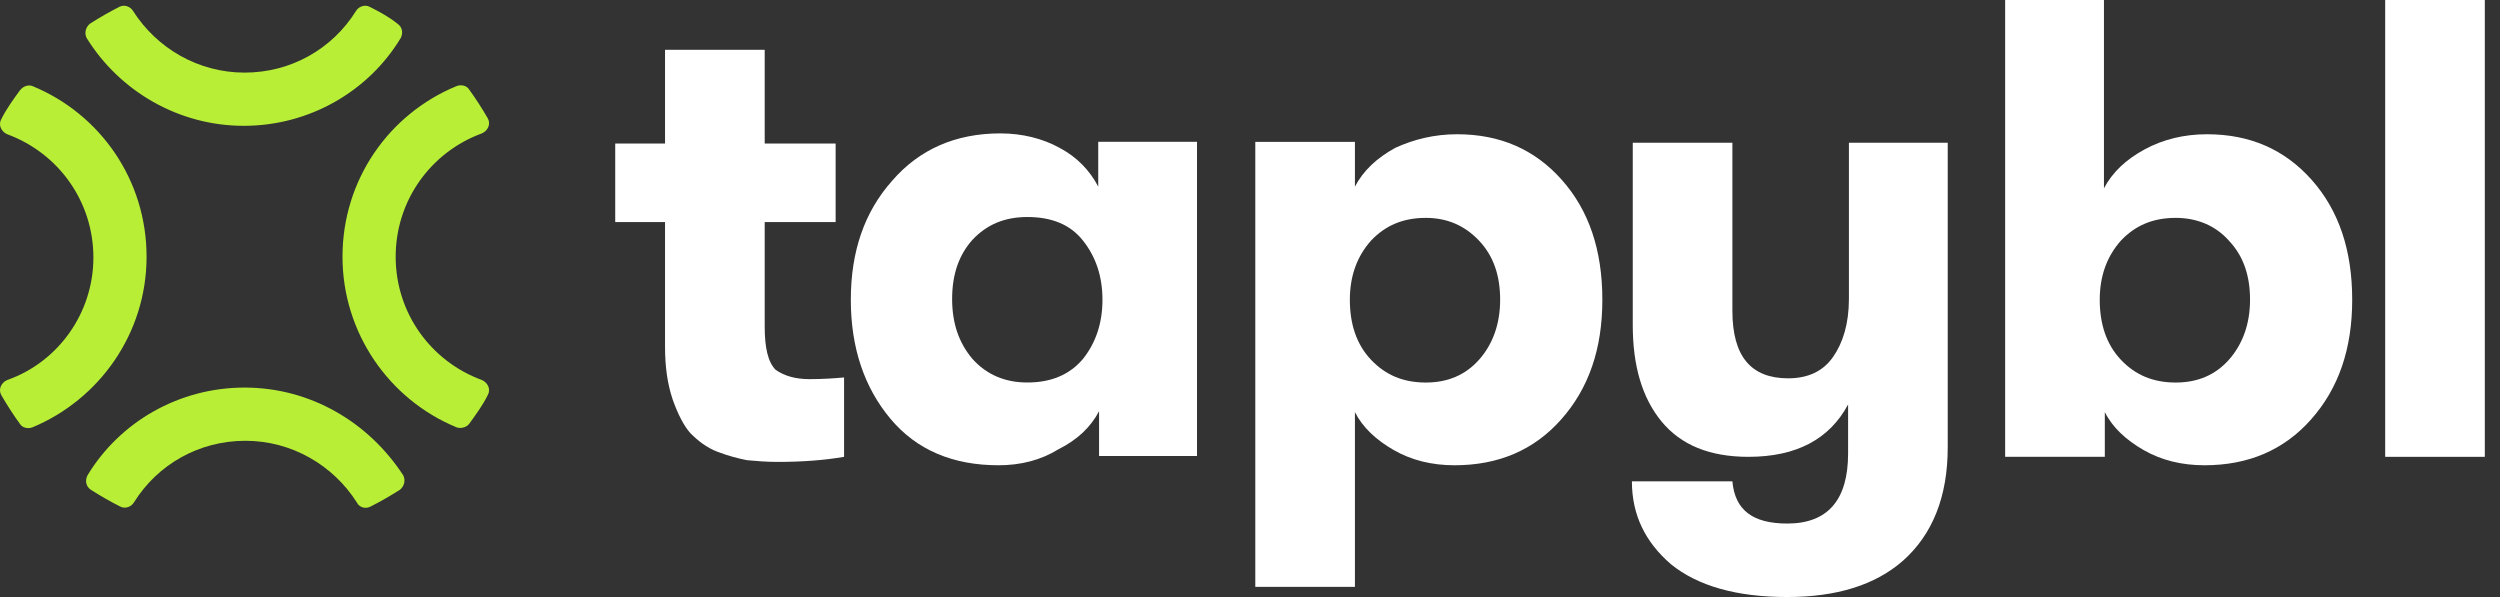 <svg width="67" height="16" viewBox="0 0 67 16" fill="none" xmlns="http://www.w3.org/2000/svg">
<rect x="0" y="0" width="67" height="16" fill="#333333" stroke="none"/>
<path d="M9.903 0.181C9.767 0.113 9.609 0.181 9.541 0.294C8.907 1.312 7.798 1.946 6.554 1.946C5.309 1.946 4.2 1.29 3.566 0.294C3.498 0.181 3.34 0.113 3.204 0.181C2.933 0.317 2.661 0.475 2.412 0.634C2.299 0.724 2.254 0.882 2.322 1.018C3.204 2.444 4.788 3.372 6.531 3.372C8.296 3.372 9.88 2.444 10.74 1.018C10.808 0.882 10.785 0.724 10.65 0.634C10.423 0.452 10.174 0.317 9.903 0.181ZM6.554 10.387C4.788 10.387 3.204 11.315 2.344 12.741C2.276 12.877 2.299 13.035 2.435 13.126C2.684 13.284 2.955 13.442 3.227 13.578C3.363 13.646 3.521 13.578 3.589 13.465C4.223 12.447 5.331 11.813 6.576 11.813C7.821 11.813 8.93 12.469 9.563 13.465C9.631 13.601 9.79 13.646 9.925 13.578C10.197 13.442 10.469 13.284 10.717 13.126C10.831 13.035 10.876 12.877 10.808 12.741C9.88 11.315 8.319 10.387 6.554 10.387ZM10.604 6.88C10.604 5.363 11.555 4.073 12.913 3.575C13.071 3.508 13.162 3.327 13.071 3.168C12.913 2.897 12.754 2.648 12.573 2.399C12.505 2.286 12.347 2.263 12.234 2.308C10.423 3.055 9.179 4.82 9.179 6.88C9.179 8.916 10.423 10.704 12.234 11.451C12.347 11.496 12.505 11.451 12.573 11.36C12.754 11.111 12.935 10.863 13.071 10.591C13.162 10.432 13.071 10.252 12.913 10.184C11.555 9.686 10.604 8.396 10.604 6.88ZM0.534 2.421C0.353 2.67 0.172 2.919 0.036 3.191C-0.055 3.349 0.036 3.53 0.194 3.598C1.552 4.096 2.503 5.386 2.503 6.902C2.503 8.396 1.552 9.708 0.194 10.184C0.036 10.252 -0.055 10.432 0.036 10.591C0.194 10.863 0.353 11.111 0.534 11.36C0.602 11.473 0.76 11.496 0.873 11.451C2.661 10.704 3.928 8.939 3.928 6.88C3.928 4.82 2.684 3.055 0.873 2.308C0.76 2.263 0.624 2.308 0.534 2.421Z" fill="#B8EF36"/>
<path d="M21.693 10.161C22.055 10.161 22.372 10.138 22.621 10.116V12.243C22.101 12.333 21.512 12.379 20.833 12.379C20.539 12.379 20.268 12.356 20.019 12.333C19.792 12.288 19.521 12.22 19.227 12.107C18.932 11.994 18.706 11.813 18.502 11.609C18.321 11.405 18.163 11.089 18.027 10.704C17.891 10.297 17.823 9.844 17.823 9.301V5.952H16.488V3.847H17.823V1.335H20.494V3.847H22.395V5.952H20.494V8.758C20.494 9.324 20.584 9.708 20.788 9.912C21.014 10.07 21.309 10.161 21.693 10.161Z" fill="white"/>
<path d="M26.762 12.469C25.54 12.469 24.567 12.062 23.865 11.224C23.164 10.387 22.802 9.323 22.802 8.033C22.802 6.743 23.164 5.68 23.911 4.843C24.635 4.005 25.608 3.575 26.807 3.575C27.396 3.575 27.939 3.711 28.392 3.96C28.867 4.209 29.206 4.571 29.433 5.001V3.801H32.08V12.22H29.455V11.021C29.229 11.451 28.867 11.79 28.369 12.039C27.894 12.333 27.351 12.469 26.762 12.469ZM27.532 10.251C28.165 10.251 28.663 10.047 29.025 9.618C29.365 9.188 29.546 8.667 29.546 8.033C29.546 7.4 29.365 6.879 29.025 6.449C28.686 6.019 28.188 5.816 27.532 5.816C26.921 5.816 26.445 6.019 26.061 6.427C25.698 6.834 25.517 7.354 25.517 8.011C25.517 8.667 25.698 9.188 26.061 9.618C26.445 10.047 26.943 10.251 27.532 10.251Z" fill="white"/>
<path d="M39.05 3.598C40.204 3.598 41.132 4.005 41.856 4.82C42.581 5.635 42.943 6.699 42.943 8.034C42.943 9.346 42.581 10.41 41.834 11.247C41.11 12.062 40.159 12.469 38.982 12.469C38.371 12.469 37.828 12.334 37.353 12.062C36.878 11.79 36.516 11.451 36.312 11.044V15.728H33.642V3.802H36.312V5.001C36.538 4.571 36.9 4.232 37.398 3.96C37.896 3.734 38.439 3.598 39.05 3.598ZM38.213 10.252C38.801 10.252 39.277 10.048 39.639 9.64C40.001 9.233 40.204 8.69 40.204 8.034C40.204 7.377 40.023 6.857 39.639 6.45C39.254 6.042 38.779 5.839 38.213 5.839C37.602 5.839 37.127 6.042 36.742 6.45C36.38 6.857 36.176 7.377 36.176 8.034C36.176 8.69 36.357 9.233 36.742 9.64C37.127 10.048 37.602 10.252 38.213 10.252Z" fill="white"/>
<path d="M49.529 3.825H52.199V11.994C52.199 13.307 51.792 14.325 51 15.027C50.253 15.683 49.212 16 47.899 16C46.541 16 45.501 15.706 44.776 15.117C44.097 14.529 43.735 13.805 43.735 12.899H46.428C46.496 13.669 46.971 14.031 47.899 14.031C48.986 14.031 49.529 13.397 49.529 12.153V10.84C49.031 11.768 48.148 12.243 46.858 12.243C45.817 12.243 45.048 11.926 44.527 11.293C44.007 10.659 43.758 9.799 43.758 8.713V3.825H46.428V8.328C46.428 9.55 46.926 10.139 47.922 10.139C48.443 10.139 48.85 9.958 49.121 9.573C49.393 9.188 49.551 8.668 49.551 8.011V3.825H49.529Z" fill="white"/>
<path d="M59.147 3.598C60.301 3.598 61.229 4.006 61.953 4.82C62.677 5.635 63.039 6.699 63.039 8.034C63.039 9.346 62.677 10.41 61.931 11.247C61.206 12.062 60.256 12.469 59.079 12.469C58.468 12.469 57.925 12.334 57.45 12.062C56.974 11.79 56.612 11.451 56.409 11.044V12.243H53.738V0H56.386V5.047C56.612 4.617 56.974 4.277 57.472 4.006C57.97 3.734 58.536 3.598 59.147 3.598ZM58.31 10.252C58.898 10.252 59.373 10.048 59.735 9.641C60.097 9.233 60.301 8.69 60.301 8.034C60.301 7.378 60.12 6.857 59.735 6.45C59.373 6.042 58.875 5.839 58.31 5.839C57.699 5.839 57.223 6.042 56.839 6.45C56.477 6.857 56.273 7.378 56.273 8.034C56.273 8.69 56.454 9.233 56.839 9.641C57.223 10.048 57.699 10.252 58.31 10.252Z" fill="white"/>
<path d="M66.593 0H63.923V12.243H66.593V0Z" fill="white"/>
</svg>
